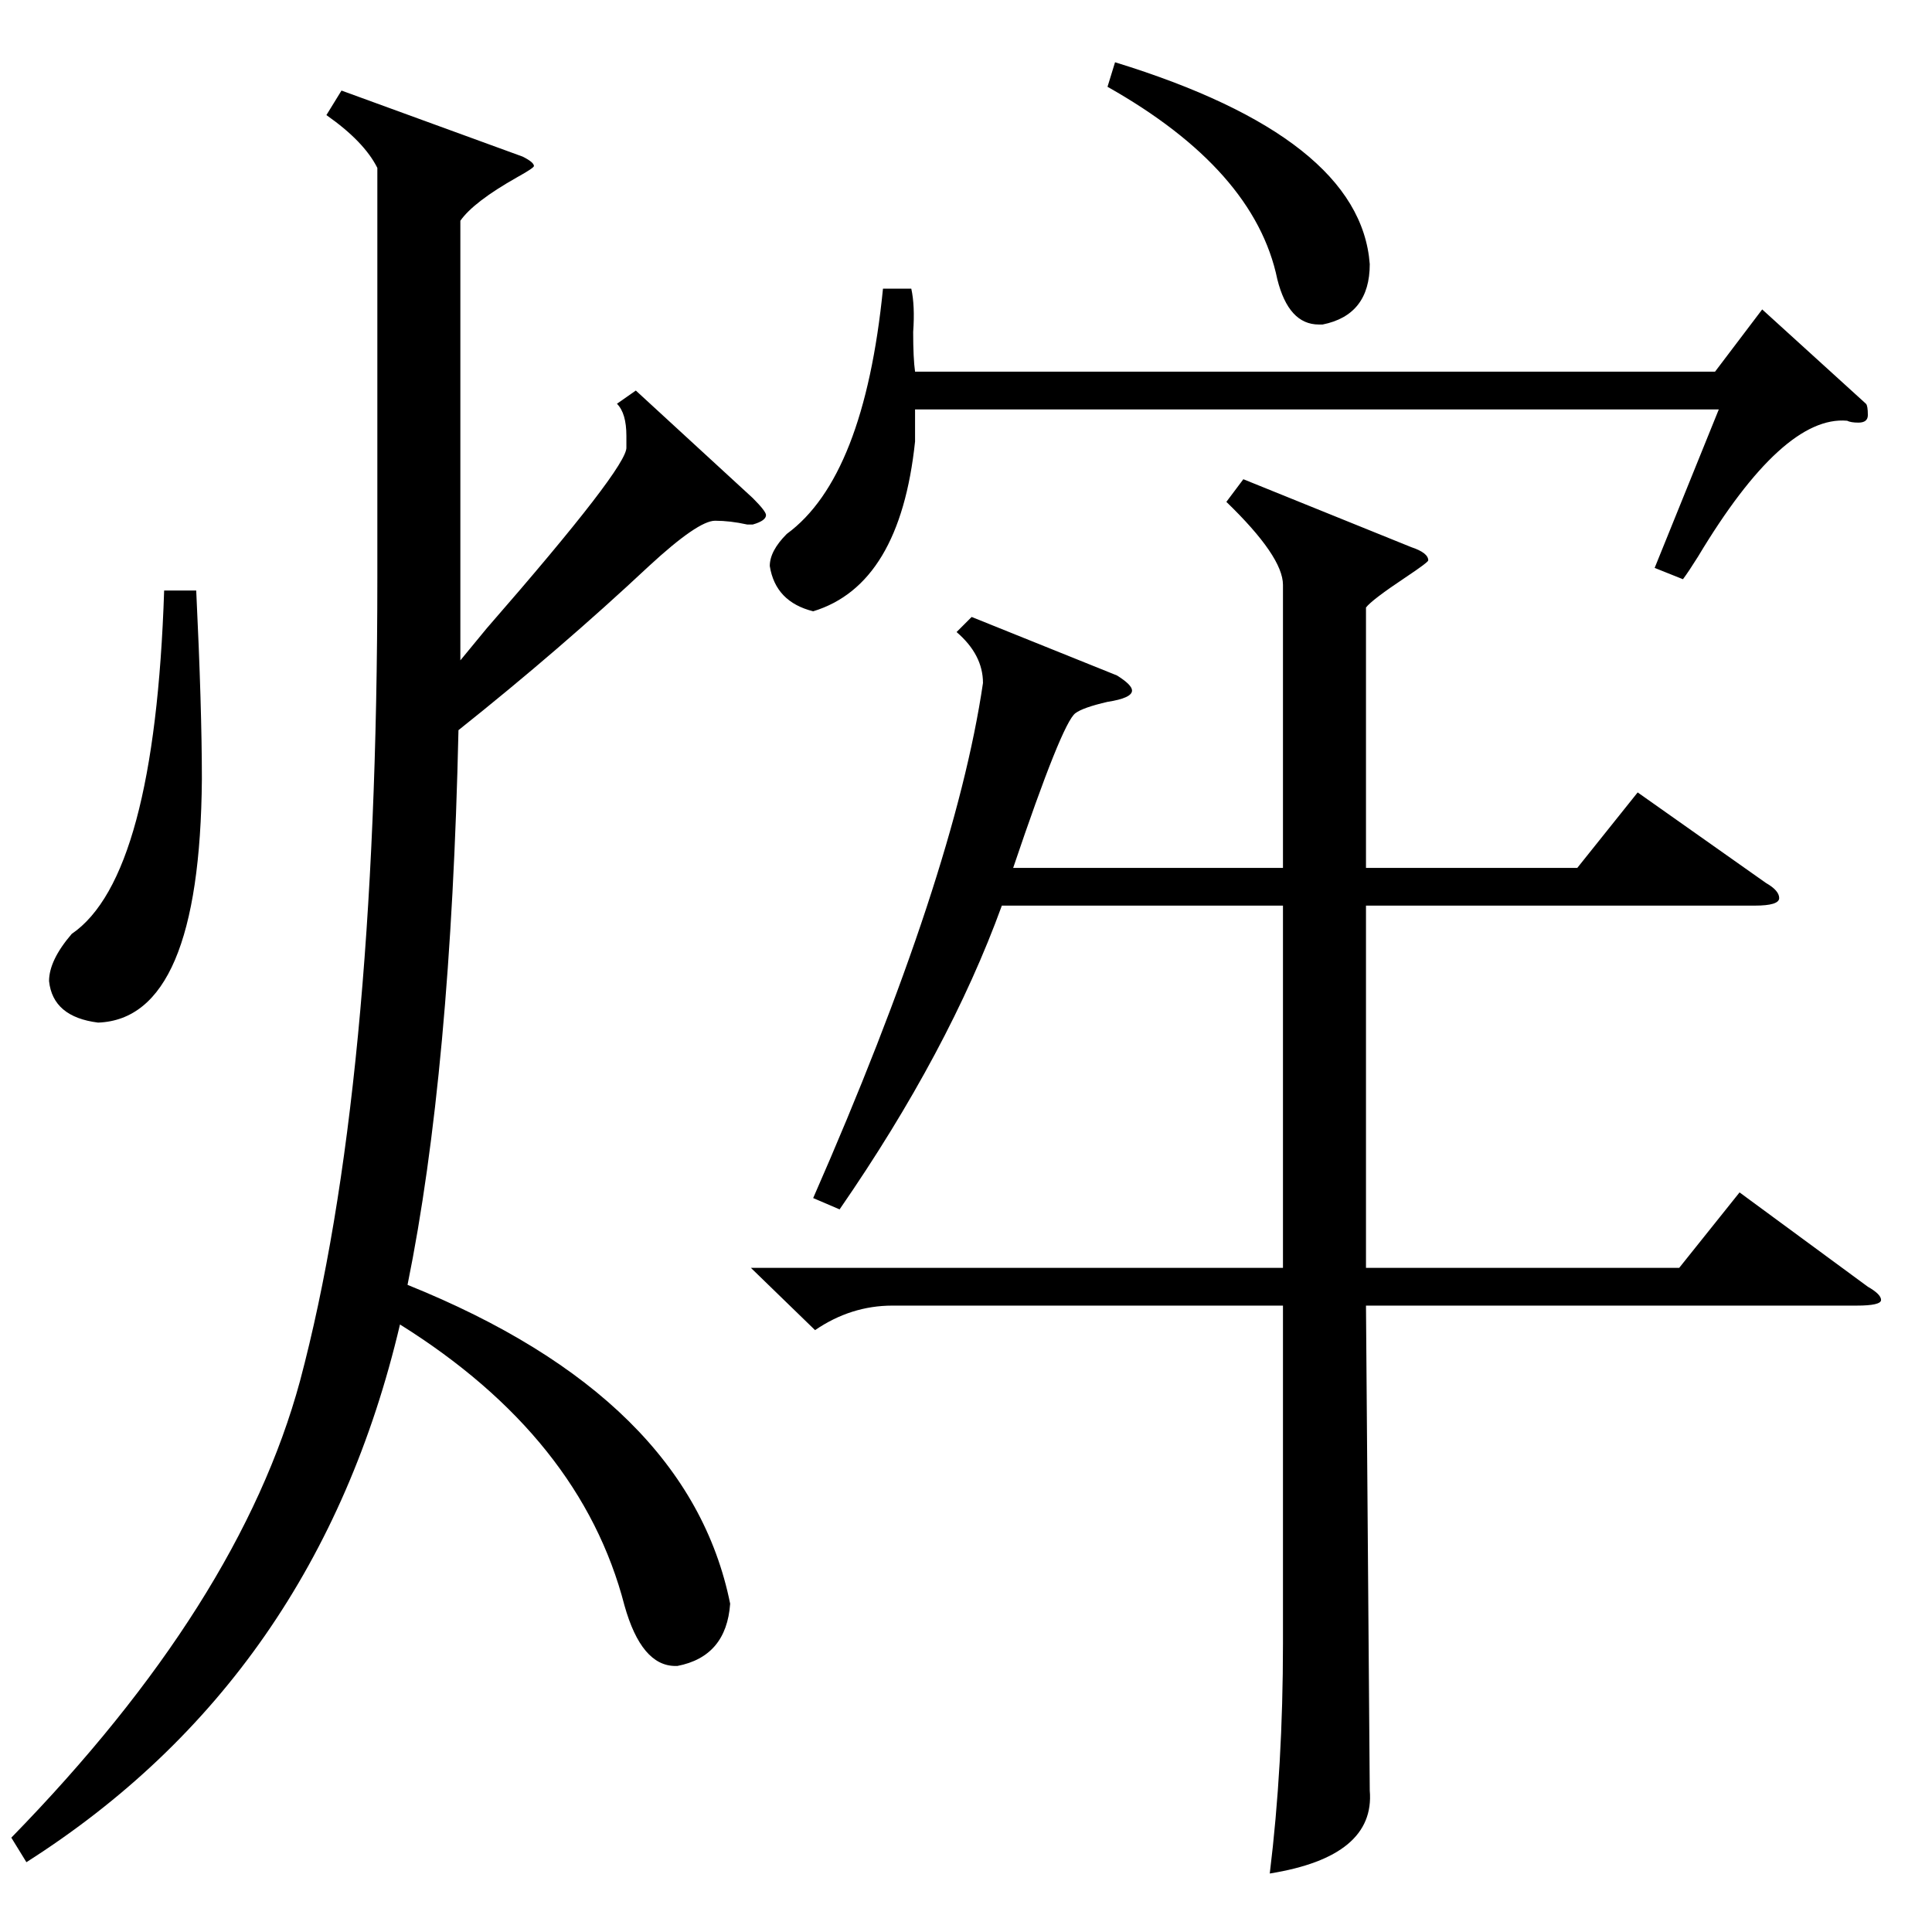<?xml version="1.0" standalone="no"?>
<!DOCTYPE svg PUBLIC "-//W3C//DTD SVG 1.1//EN" "http://www.w3.org/Graphics/SVG/1.1/DTD/svg11.dtd" >
<svg xmlns="http://www.w3.org/2000/svg" xmlns:xlink="http://www.w3.org/1999/xlink" version="1.1" viewBox="0 -205 1024 1024">
  <g transform="matrix(1 0 0 -1 0 819)">
   <path fill="currentColor"
d="M659 770l89 -36q9 -3 9 -7q0 -1 -12 -9q-18 -12 -21 -16v-138h112l32 40l68 -48q7 -4 7 -8t-13 -4h-206v-192h166l32 40l68 -50q7 -4 7 -7t-13 -3h-260l2 -257q3 -35 -53 -44q7 57 7 122v179h-207q-22 0 -41 -13l-34 33h282v192h-149q-28 -77 -86 -161l-14 6
q75 171 90 273q0 15 -14 27l8 8l77 -31q8 -5 8 -8q0 -4 -13 -6q-13 -3 -17 -6q-7 -5 -33 -82h143v150q0 15 -30 44zM181 976l96 -35q6 -3 6 -5q0 -1 -9 -6q-23 -13 -30 -23v-233q5 6 14 17q75 86 74 96v6q0 12 -5 17l10 7l62 -57q7 -7 7 -9q0 -3 -7 -5h-3q-9 2 -17 2
q-9 0 -35 -24q-47 -44 -101 -87q-4 -181 -27 -294q149 -60 171 -169q-2 -28 -28 -33h-1q-18 0 -27 32q-23 89 -119 149q-44 -187 -198 -285l-8 13q121 124 153 242q41 154 41 426v217q-7 14 -27 28zM483 871q2 -9 1 -23q0 -14 1 -21h424l25 33l55 -50q1 -1 1 -6q0 -4 -5 -4
q-4 0 -6 1q-34 3 -79 -72q-5 -8 -8 -12l-15 6l34 84h-426v-17q-8 -76 -54 -90q-20 5 -23 24q0 8 9 17q41 30 51 130h15zM104 711q3 -62 3 -100q-1 -127 -55 -129q-24 3 -26 22q0 11 12 25q44 30 49 182h17zM587 978l4 13q130 -40 135 -107q0 -27 -25 -32h-2q-16 0 -22 24
q-12 58 -90 102z" />
  </g>

</svg>
